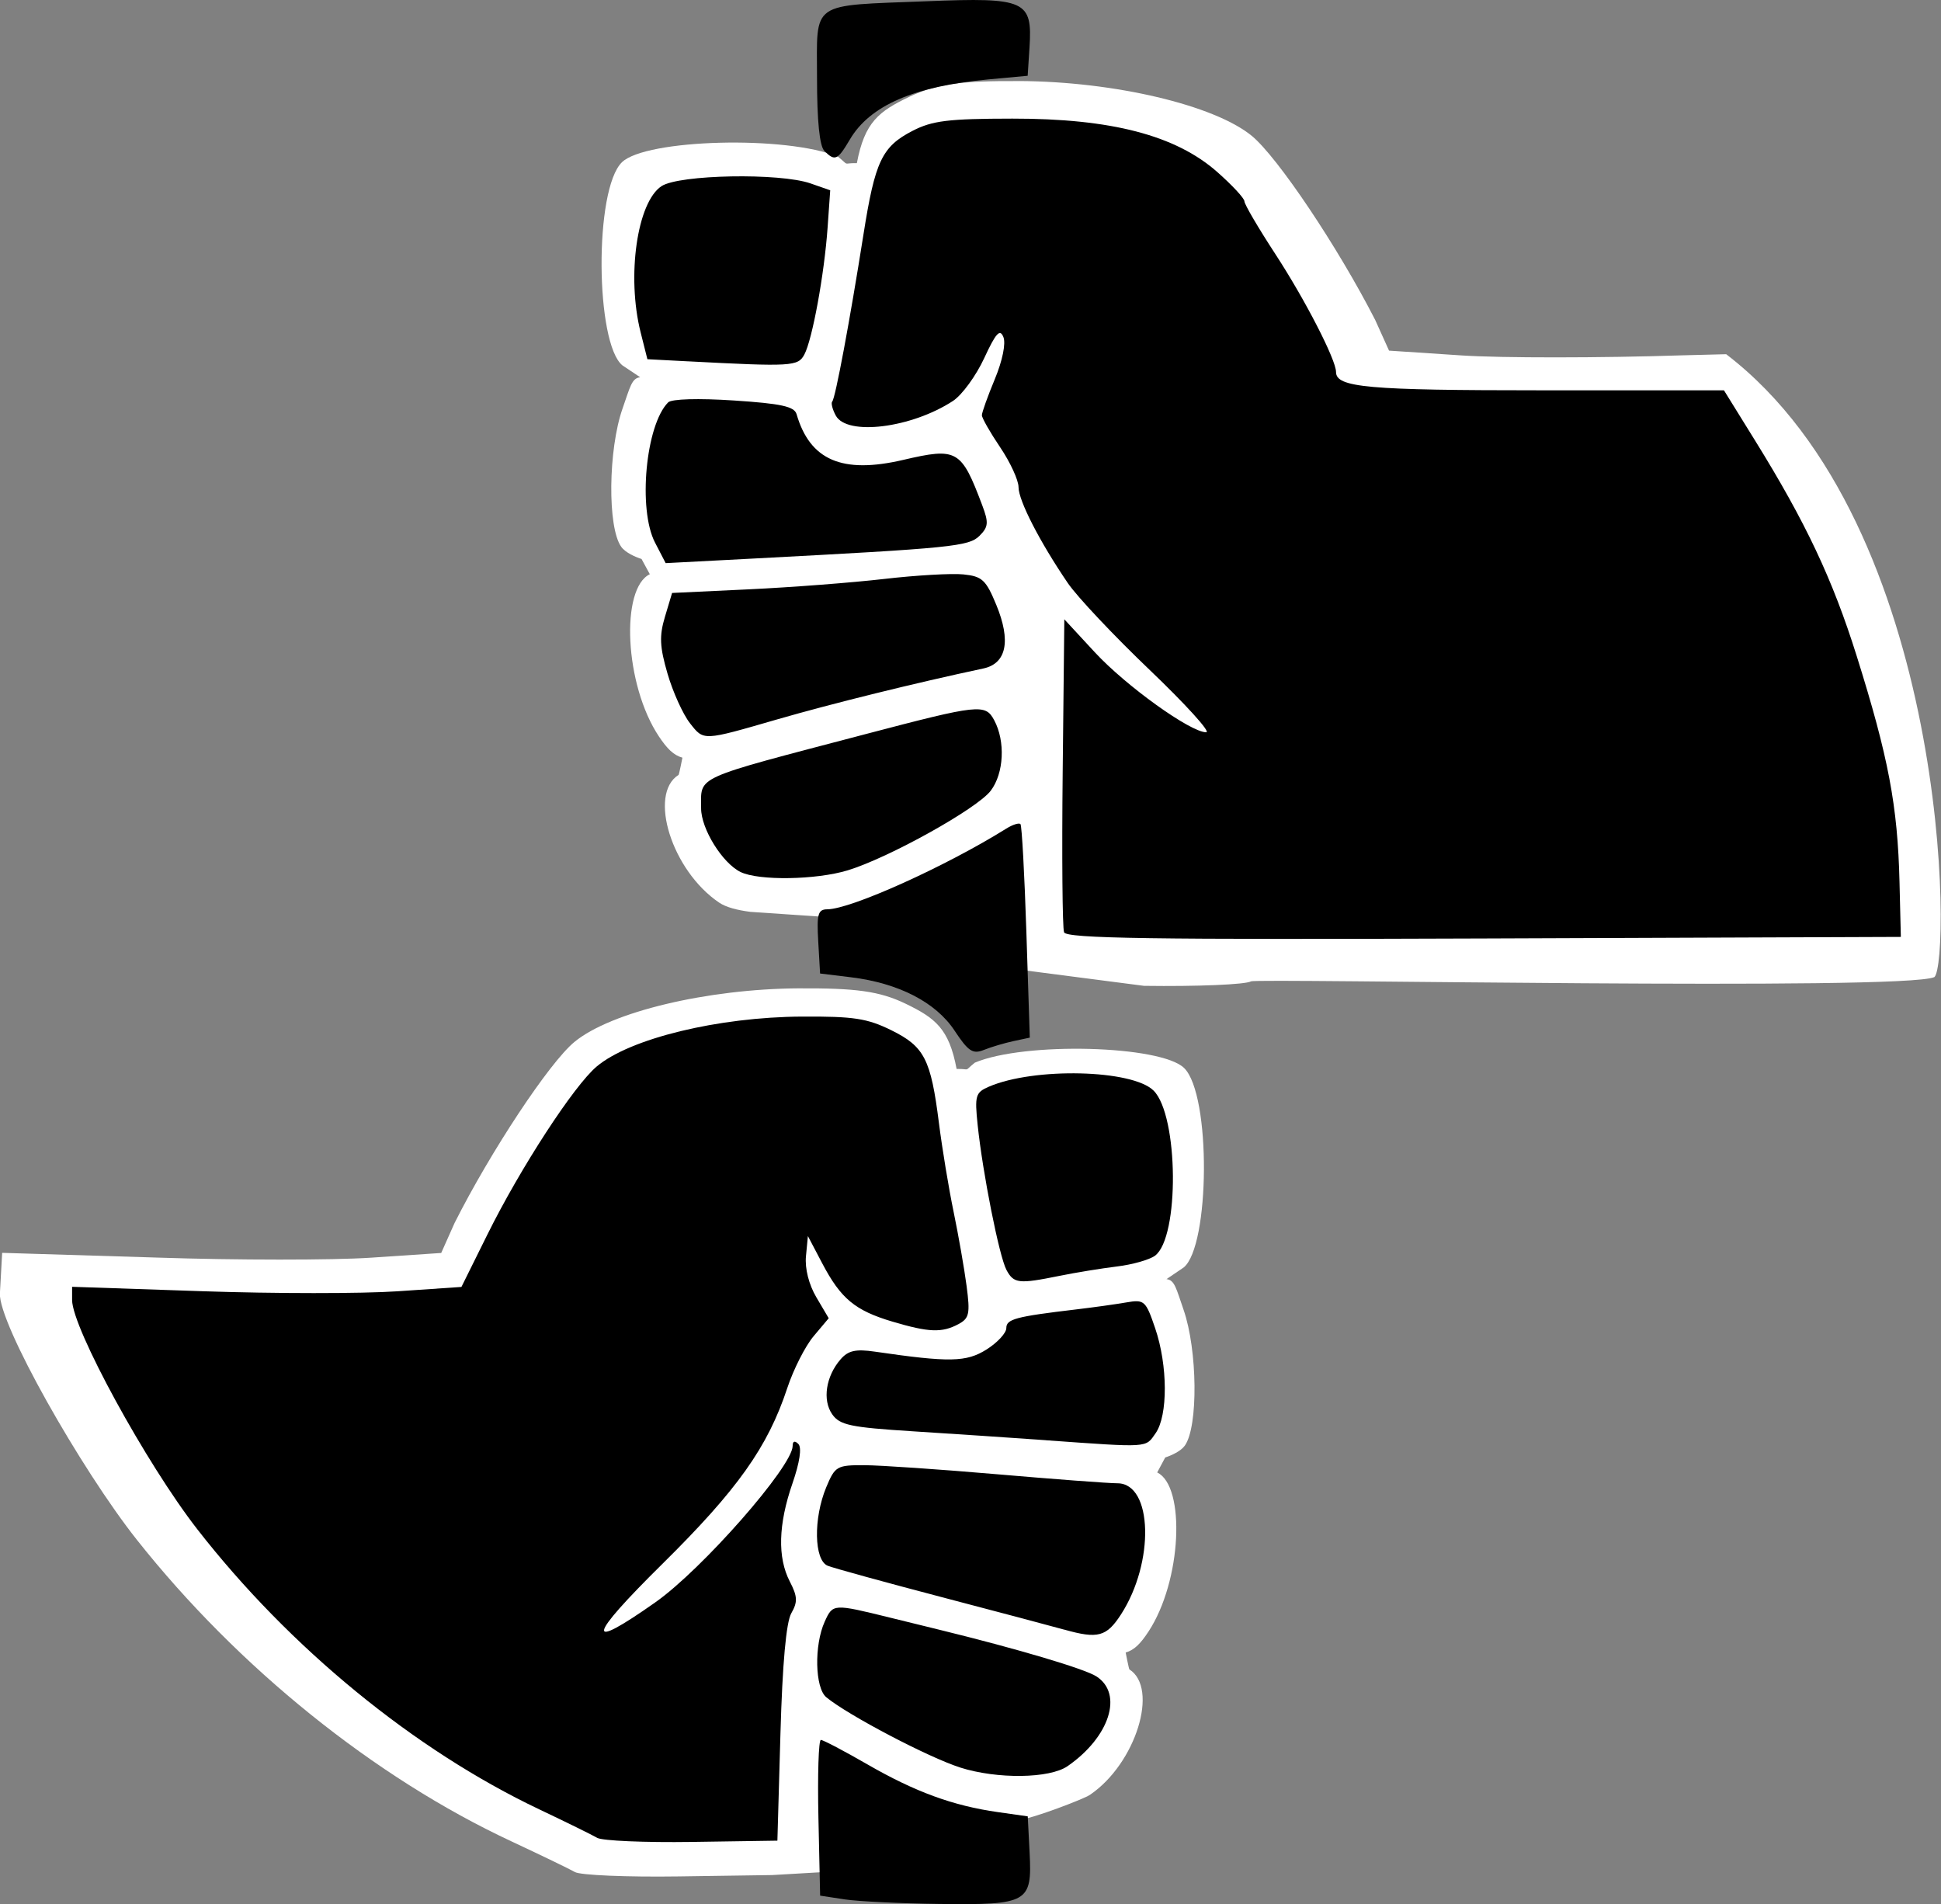 <?xml version="1.0" encoding="UTF-8" standalone="no"?>
<!-- Created with Inkscape (http://www.inkscape.org/) -->

<svg
   width="84.105mm"
   height="82.495mm"
   viewBox="0 0 84.105 82.495"
   version="1.1"
   id="svg1"
   xml:space="preserve"
   inkscape:version="1.4 (86a8ad7, 2024-10-11)"
   sodipodi:docname="TwoHanded.svg"
   xmlns:inkscape="http://www.inkscape.org/namespaces/inkscape"
   xmlns:sodipodi="http://sodipodi.sourceforge.net/DTD/sodipodi-0.dtd"
   xmlns="http://www.w3.org/2000/svg"
   xmlns:svg="http://www.w3.org/2000/svg"><rect x="0" y="0" width="84.105" height="82.495" fill="#808080" stroke="none"/><sodipodi:namedview
     id="namedview1"
     pagecolor="#505050"
     bordercolor="#eeeeee"
     borderopacity="1"
     inkscape:showpageshadow="0"
     inkscape:pageopacity="0"
     inkscape:pagecheckerboard="0"
     inkscape:deskcolor="#505050"
     inkscape:document-units="mm"
     inkscape:zoom="1.0179639"
     inkscape:cx="47.152949"
     inkscape:cy="110.02355"
     inkscape:window-width="1920"
     inkscape:window-height="1010"
     inkscape:window-x="4601"
     inkscape:window-y="-6"
     inkscape:window-maximized="1"
     inkscape:current-layer="g2" /><defs
     id="defs1" /><g
     inkscape:label="Layer 1 copy"
     inkscape:groupmode="layer"
     id="g2"
     transform="matrix(1.095,0,0,1.076,-65.694,-106.737)"
     style="fill:#ffffff"><path
       id="path2"
       style="fill:#ffffff"
       d="m 91.608,138.993 c -3.63,0.021 -7.445,0.949 -8.887,2.162 -0.989,0.832 -3.306,4.394 -4.736,7.281 l -0.531,1.212 -2.779,0.19 c -1.529,0.104 -5.324,0.102 -8.435,-0.003 l -6.16,-0.192 -0.089,1.629 c -0.066,1.208 3.212,7.09 5.424,9.931 4.005,5.143 9.405,9.567 14.816,12.136 1.164,0.553 2.295,1.109 2.514,1.236 v 4.8e-4 c 0.218,0.127 2.064,0.206 4.101,0.176 l 3.704,-0.055 2.356,-0.139 7.474,-2.089 c 0.506,-0.066 2.487,-0.824 2.745,-1.002 1.823,-1.26 2.736,-4.293 1.561,-5.051 -0.02,-0.013 -0.147,-0.68 -0.147,-0.68 0.344,-0.099 0.592,-0.363 0.899,-0.837 1.325,-2.046 1.479,-5.855 0.349,-6.413 l 0.317,-0.603 c 0.236,-0.078 0.615,-0.249 0.775,-0.476 0.539,-0.77 0.501,-3.859 -0.048,-5.469 -0.292,-0.856 -0.35,-1.2 -0.676,-1.237 l 0.68,-0.469 c 1.038,-0.86 1.091,-6.956 0.019,-8.029 -0.917,-0.918 -6.324,-1.065 -8.286,-0.216 -0.467,0.388 -0.134,0.24 -0.719,0.252 -0.298,-1.626 -0.849,-2.051 -2.012,-2.624 -1.041,-0.513 -1.989,-0.633 -4.231,-0.621 z"
       sodipodi:nodetypes="cscccccssscccccccscsccssccsscccc" /><path
       d="m 100.349,102.461 c 3.747,0.021 7.686,0.967 9.174,2.202 1.021,0.848 3.412,4.476 4.89,7.418 l 0.548,1.235 2.869,0.193 c 1.578,0.106 5.497,0.104 8.708,-0.003 l 1.764,-0.046 c 8.9,6.932 8.893,24.505 8.239,25.08 -1.202,0.563 -26.816,0.043 -27.042,0.172 v 4.9e-4 c -0.225,0.129 -2.131,0.21 -4.234,0.18 l -4.773,-0.63 -8.021,-2.157 -2.78,-0.192 c -0.522,-0.067 -0.965,-0.186 -1.232,-0.368 -1.882,-1.284 -2.824,-4.374 -1.612,-5.147 0.021,-0.013 0.152,-0.693 0.152,-0.693 -0.355,-0.101 -0.611,-0.369 -0.929,-0.853 -1.368,-2.085 -1.527,-5.966 -0.361,-6.534 l -0.328,-0.614 c -0.244,-0.079 -0.635,-0.254 -0.8,-0.485 -0.557,-0.784 -0.517,-3.932 0.049,-5.572 0.301,-0.873 0.361,-1.223 0.698,-1.26 l -0.702,-0.477 c -1.071,-0.877 -1.126,-7.087 -0.02,-8.18 0.946,-0.935 6.529,-1.085 8.554,-0.22 0.482,0.395 0.139,0.245 0.742,0.257 0.307,-1.657 0.876,-2.089 2.077,-2.673 1.075,-0.523 2.053,-0.645 4.368,-0.632 z"
       style="fill:#ffffff;stroke-width:1.026"
       id="path1-7"
       sodipodi:nodetypes="cscccccscccccccccccccsccsccccc" /></g><g
     inkscape:label="Layer 1"
     inkscape:groupmode="layer"
     id="layer1"
     transform="translate(-56.865,-94.95)"
     style="display:inline"><path
       style="fill:#000000"
       d="m 93.46,177.239 -1.058,-0.161 -0.074,-3.373 c -0.041,-1.855 0.007,-3.373 0.106,-3.373 0.099,0 1.01,0.479 2.024,1.063 2.059,1.187 3.699,1.787 5.637,2.063 l 1.303,0.185 0.081,1.578 c 0.111,2.162 -0.068,2.264 -3.902,2.217 -1.682,-0.021 -3.535,-0.11 -4.117,-0.198 z m -10.716,-2.664 c -0.218,-0.127 -1.349,-0.683 -2.514,-1.236 -5.411,-2.57 -10.812,-6.993 -14.817,-12.136 -2.212,-2.841 -5.424,-8.722 -5.424,-9.931 v -0.572 l 5.656,0.192 c 3.111,0.106 6.906,0.107 8.435,0.003 l 2.779,-0.189 1.125,-2.27 c 1.431,-2.888 3.748,-6.449 4.737,-7.281 1.442,-1.213 5.257,-2.141 8.887,-2.162 2.242,-0.013 2.834,0.077 3.875,0.59 1.438,0.708 1.716,1.251 2.067,4.025 0.138,1.091 0.423,2.818 0.634,3.836 0.211,1.019 0.465,2.468 0.564,3.22 0.159,1.204 0.116,1.402 -0.354,1.654 -0.714,0.382 -1.279,0.36 -2.858,-0.109 -1.622,-0.482 -2.237,-0.993 -3.043,-2.525 l -0.621,-1.182 -0.084,0.874 c -0.051,0.532 0.125,1.228 0.451,1.78 l 0.535,0.906 -0.656,0.78 c -0.361,0.429 -0.873,1.438 -1.139,2.243 -0.844,2.557 -2.157,4.406 -5.411,7.619 -3.265,3.224 -3.374,3.828 -0.299,1.661 2.027,-1.428 5.942,-5.889 5.942,-6.77 0,-0.211 0.092,-0.242 0.248,-0.084 0.155,0.157 0.058,0.799 -0.256,1.707 -0.615,1.775 -0.654,3.209 -0.116,4.249 0.336,0.65 0.347,0.884 0.066,1.376 -0.223,0.391 -0.384,2.171 -0.471,5.223 l -0.132,4.63 -3.704,0.055 c -2.037,0.03 -3.883,-0.049 -4.101,-0.176 z m 15.733,-3.046 c -1.366,-0.432 -4.875,-2.273 -5.809,-3.047 -0.491,-0.407 -0.53,-2.256 -0.069,-3.272 0.356,-0.784 0.363,-0.785 2.844,-0.174 0.655,0.161 1.607,0.395 2.117,0.52 3.406,0.834 6.304,1.695 6.813,2.023 1.174,0.758 0.573,2.629 -1.249,3.889 -0.779,0.539 -3.044,0.569 -4.647,0.062 z m 4.507,-5.974 c -0.437,-0.123 -2.818,-0.755 -5.292,-1.404 -2.474,-0.649 -4.706,-1.263 -4.961,-1.365 -0.594,-0.238 -0.627,-2.052 -0.063,-3.404 0.381,-0.912 0.462,-0.958 1.654,-0.953 0.689,0.003 3.277,0.18 5.751,0.393 2.474,0.213 4.821,0.39 5.215,0.391 1.525,0.007 1.615,3.421 0.149,5.684 -0.625,0.965 -1.002,1.066 -2.453,0.656 z m -0.794,-8.208 c -1.455,-0.104 -4.05,-0.278 -5.766,-0.386 -2.713,-0.172 -3.169,-0.268 -3.499,-0.738 -0.432,-0.617 -0.274,-1.649 0.365,-2.383 0.33,-0.379 0.654,-0.451 1.486,-0.33 3.233,0.471 3.958,0.457 4.834,-0.092 0.473,-0.297 0.86,-0.715 0.86,-0.929 0,-0.391 0.395,-0.497 3.043,-0.811 0.728,-0.086 1.695,-0.221 2.15,-0.3 0.789,-0.136 0.847,-0.084 1.257,1.119 0.549,1.61 0.557,3.778 0.018,4.548 -0.447,0.638 -0.241,0.625 -4.747,0.304 z m -1.715,-7.379 c -0.313,-0.586 -1.03,-4.193 -1.248,-6.284 -0.132,-1.266 -0.092,-1.403 0.483,-1.652 1.962,-0.849 6.227,-0.747 7.143,0.17 1.081,1.082 1.125,6.357 0.06,7.15 -0.236,0.176 -0.979,0.387 -1.651,0.468 -0.672,0.082 -1.796,0.265 -2.498,0.408 -1.761,0.357 -1.972,0.333 -2.29,-0.261 z m -2.249,-10.368 c -0.812,-1.227 -2.428,-2.059 -4.488,-2.31 l -1.338,-0.163 -0.08,-1.389 c -0.069,-1.19 -0.012,-1.39 0.397,-1.393 1.025,-0.008 5.135,-1.862 7.753,-3.497 0.278,-0.173 0.553,-0.26 0.613,-0.193 0.06,0.067 0.175,2.176 0.256,4.686 l 0.148,4.564 -0.707,0.151 c -0.389,0.083 -0.964,0.254 -1.278,0.38 -0.485,0.195 -0.677,0.07 -1.276,-0.835 z m 4.745,-4.262 c -0.071,-0.186 -0.098,-3.312 -0.059,-6.947 l 0.071,-6.61 1.323,1.43 c 1.35,1.459 4.144,3.465 4.826,3.465 0.208,0 -0.891,-1.211 -2.441,-2.692 -1.551,-1.481 -3.15,-3.177 -3.555,-3.77 -1.214,-1.781 -2.137,-3.577 -2.137,-4.158 0,-0.301 -0.357,-1.077 -0.794,-1.724 -0.437,-0.647 -0.794,-1.273 -0.794,-1.392 0,-0.119 0.252,-0.823 0.561,-1.566 0.331,-0.797 0.483,-1.543 0.371,-1.821 -0.15,-0.372 -0.325,-0.179 -0.832,0.915 -0.353,0.763 -0.961,1.596 -1.352,1.852 -1.797,1.177 -4.601,1.526 -5.08,0.632 -0.146,-0.272 -0.214,-0.545 -0.152,-0.607 0.133,-0.133 0.765,-3.513 1.352,-7.233 0.502,-3.179 0.8,-3.808 2.129,-4.494 0.855,-0.441 1.548,-0.526 4.325,-0.529 4.279,-0.005 7.069,0.721 8.87,2.307 0.651,0.573 1.184,1.147 1.184,1.276 0,0.129 0.605,1.16 1.345,2.293 1.282,1.963 2.624,4.571 2.624,5.1 0,0.674 1.362,0.795 8.916,0.795 h 7.893 l 1.353,2.183 c 2.189,3.533 3.357,6.007 4.399,9.327 1.375,4.378 1.776,6.493 1.855,9.79 l 0.058,2.381 -18.065,0.068 c -14.447,0.054 -18.091,4.1e-4 -18.195,-0.269 z m -14.014,-2.607 c -0.792,-0.385 -1.717,-1.879 -1.712,-2.764 0.007,-1.425 -0.441,-1.223 7.14,-3.215 4.911,-1.29 5.174,-1.319 5.56,-0.598 0.49,0.916 0.422,2.297 -0.15,3.053 -0.589,0.778 -4.421,2.911 -6.2,3.451 -1.369,0.416 -3.853,0.455 -4.638,0.073 z m -2.197,-6.451 c -0.303,-0.385 -0.739,-1.349 -0.97,-2.142 -0.341,-1.172 -0.362,-1.634 -0.111,-2.47 l 0.308,-1.028 3.339,-0.158 c 1.836,-0.087 4.47,-0.289 5.852,-0.449 1.382,-0.16 2.927,-0.249 3.432,-0.197 0.813,0.083 0.977,0.236 1.425,1.32 0.644,1.56 0.444,2.542 -0.562,2.756 -2.941,0.626 -6.551,1.517 -8.926,2.204 -3.252,0.941 -3.18,0.938 -3.788,0.164 z m -1.513,-7.824 c -0.746,-1.442 -0.403,-5.1 0.57,-6.073 0.15,-0.15 1.307,-0.183 2.847,-0.082 2.047,0.134 2.62,0.259 2.717,0.592 0.581,1.999 1.978,2.598 4.617,1.983 2.345,-0.547 2.519,-0.447 3.427,1.962 0.285,0.756 0.269,0.939 -0.114,1.323 -0.462,0.463 -1.179,0.535 -9.859,0.991 l -3.743,0.196 z m 1.427,-7.851 -1.757,-0.092 -0.293,-1.164 c -0.612,-2.431 -0.153,-5.641 0.906,-6.335 0.767,-0.502 5.124,-0.582 6.455,-0.118 l 0.854,0.298 -0.114,1.62 c -0.142,2.018 -0.661,4.849 -1.008,5.497 -0.275,0.513 -0.539,0.529 -5.043,0.293 z m 5.911,-9.118 c -0.207,-0.207 -0.318,-1.298 -0.318,-3.144 0,-3.388 -0.36,-3.136 4.777,-3.34 4.264,-0.169 4.562,-0.034 4.43,2.005 l -0.079,1.225 -1.72,0.159 c -3.199,0.296 -5.114,1.127 -5.983,2.599 -0.534,0.905 -0.648,0.956 -1.108,0.497 z"
       id="path1" /></g></svg>
